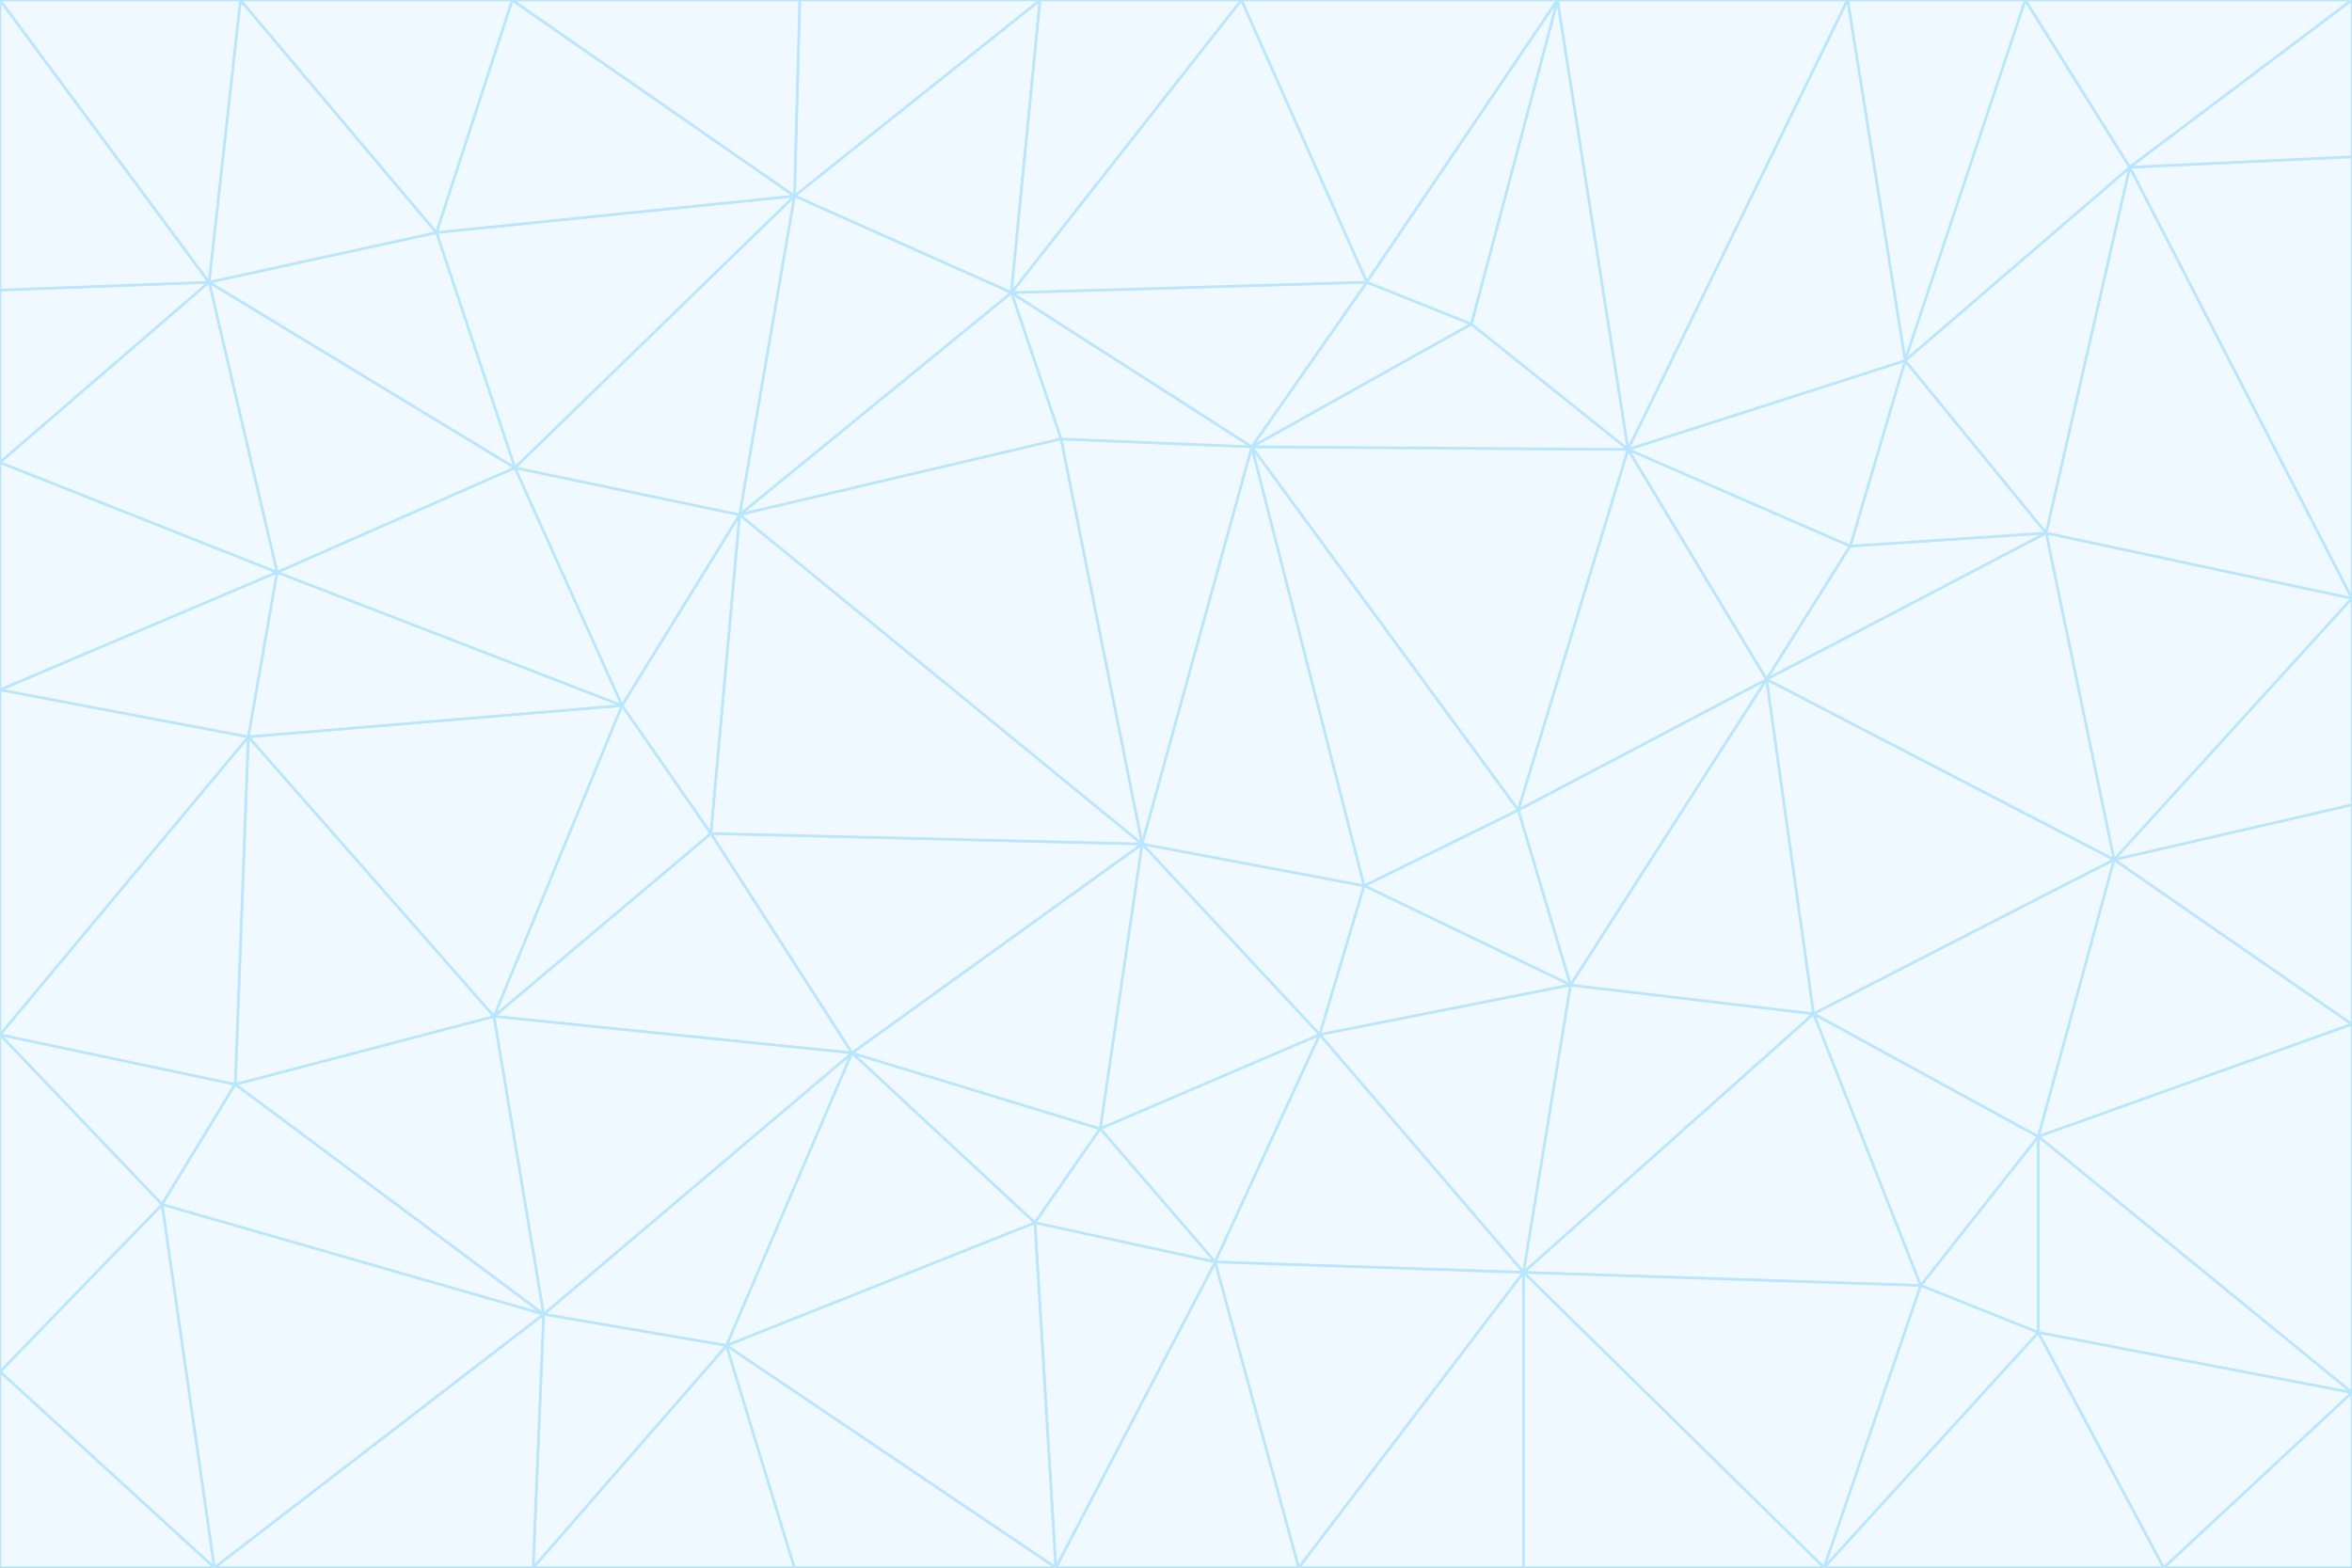 <svg id="visual" viewBox="0 0 900 600" width="900" height="600" xmlns="http://www.w3.org/2000/svg" xmlns:xlink="http://www.w3.org/1999/xlink" version="1.1"><rect x="0" y="0" width="900" height="600" fill="#333333" stroke="none"/><g stroke-width="1" stroke-linejoin="bevel"><path d="M437 323L505 396L522 339Z" fill="#f0f9ff" stroke="#bae6fd"></path><path d="M437 323L421 432L505 396Z" fill="#f0f9ff" stroke="#bae6fd"></path><path d="M601 377L581 310L522 339Z" fill="#f0f9ff" stroke="#bae6fd"></path><path d="M522 339L479 171L437 323Z" fill="#f0f9ff" stroke="#bae6fd"></path><path d="M421 432L465 483L505 396Z" fill="#f0f9ff" stroke="#bae6fd"></path><path d="M505 396L601 377L522 339Z" fill="#f0f9ff" stroke="#bae6fd"></path><path d="M583 487L601 377L505 396Z" fill="#f0f9ff" stroke="#bae6fd"></path><path d="M326 403L396 468L421 432Z" fill="#f0f9ff" stroke="#bae6fd"></path><path d="M421 432L396 468L465 483Z" fill="#f0f9ff" stroke="#bae6fd"></path><path d="M437 323L326 403L421 432Z" fill="#f0f9ff" stroke="#bae6fd"></path><path d="M465 483L583 487L505 396Z" fill="#f0f9ff" stroke="#bae6fd"></path><path d="M581 310L479 171L522 339Z" fill="#f0f9ff" stroke="#bae6fd"></path><path d="M437 323L272 319L326 403Z" fill="#f0f9ff" stroke="#bae6fd"></path><path d="M479 171L406 168L437 323Z" fill="#f0f9ff" stroke="#bae6fd"></path><path d="M283 197L272 319L437 323Z" fill="#f0f9ff" stroke="#bae6fd"></path><path d="M583 487L694 388L601 377Z" fill="#f0f9ff" stroke="#bae6fd"></path><path d="M601 377L676 260L581 310Z" fill="#f0f9ff" stroke="#bae6fd"></path><path d="M581 310L623 172L479 171Z" fill="#f0f9ff" stroke="#bae6fd"></path><path d="M694 388L676 260L601 377Z" fill="#f0f9ff" stroke="#bae6fd"></path><path d="M676 260L623 172L581 310Z" fill="#f0f9ff" stroke="#bae6fd"></path><path d="M479 171L387 112L406 168Z" fill="#f0f9ff" stroke="#bae6fd"></path><path d="M404 600L497 600L465 483Z" fill="#f0f9ff" stroke="#bae6fd"></path><path d="M465 483L497 600L583 487Z" fill="#f0f9ff" stroke="#bae6fd"></path><path d="M583 487L735 492L694 388Z" fill="#f0f9ff" stroke="#bae6fd"></path><path d="M404 600L465 483L396 468Z" fill="#f0f9ff" stroke="#bae6fd"></path><path d="M623 172L563 124L479 171Z" fill="#f0f9ff" stroke="#bae6fd"></path><path d="M387 112L283 197L406 168Z" fill="#f0f9ff" stroke="#bae6fd"></path><path d="M406 168L283 197L437 323Z" fill="#f0f9ff" stroke="#bae6fd"></path><path d="M283 197L238 270L272 319Z" fill="#f0f9ff" stroke="#bae6fd"></path><path d="M208 503L278 515L326 403Z" fill="#f0f9ff" stroke="#bae6fd"></path><path d="M563 124L523 108L479 171Z" fill="#f0f9ff" stroke="#bae6fd"></path><path d="M189 389L326 403L272 319Z" fill="#f0f9ff" stroke="#bae6fd"></path><path d="M326 403L278 515L396 468Z" fill="#f0f9ff" stroke="#bae6fd"></path><path d="M278 515L404 600L396 468Z" fill="#f0f9ff" stroke="#bae6fd"></path><path d="M523 108L387 112L479 171Z" fill="#f0f9ff" stroke="#bae6fd"></path><path d="M497 600L583 600L583 487Z" fill="#f0f9ff" stroke="#bae6fd"></path><path d="M676 260L708 209L623 172Z" fill="#f0f9ff" stroke="#bae6fd"></path><path d="M623 172L596 0L563 124Z" fill="#f0f9ff" stroke="#bae6fd"></path><path d="M783 204L708 209L676 260Z" fill="#f0f9ff" stroke="#bae6fd"></path><path d="M238 270L189 389L272 319Z" fill="#f0f9ff" stroke="#bae6fd"></path><path d="M698 600L735 492L583 487Z" fill="#f0f9ff" stroke="#bae6fd"></path><path d="M694 388L809 329L676 260Z" fill="#f0f9ff" stroke="#bae6fd"></path><path d="M204 600L304 600L278 515Z" fill="#f0f9ff" stroke="#bae6fd"></path><path d="M278 515L304 600L404 600Z" fill="#f0f9ff" stroke="#bae6fd"></path><path d="M189 389L208 503L326 403Z" fill="#f0f9ff" stroke="#bae6fd"></path><path d="M735 492L780 435L694 388Z" fill="#f0f9ff" stroke="#bae6fd"></path><path d="M398 0L304 75L387 112Z" fill="#f0f9ff" stroke="#bae6fd"></path><path d="M387 112L304 75L283 197Z" fill="#f0f9ff" stroke="#bae6fd"></path><path d="M283 197L197 179L238 270Z" fill="#f0f9ff" stroke="#bae6fd"></path><path d="M238 270L95 282L189 389Z" fill="#f0f9ff" stroke="#bae6fd"></path><path d="M304 75L197 179L283 197Z" fill="#f0f9ff" stroke="#bae6fd"></path><path d="M583 600L698 600L583 487Z" fill="#f0f9ff" stroke="#bae6fd"></path><path d="M735 492L780 510L780 435Z" fill="#f0f9ff" stroke="#bae6fd"></path><path d="M783 204L729 138L708 209Z" fill="#f0f9ff" stroke="#bae6fd"></path><path d="M708 209L729 138L623 172Z" fill="#f0f9ff" stroke="#bae6fd"></path><path d="M596 0L475 0L523 108Z" fill="#f0f9ff" stroke="#bae6fd"></path><path d="M523 108L475 0L387 112Z" fill="#f0f9ff" stroke="#bae6fd"></path><path d="M780 435L809 329L694 388Z" fill="#f0f9ff" stroke="#bae6fd"></path><path d="M698 600L780 510L735 492Z" fill="#f0f9ff" stroke="#bae6fd"></path><path d="M780 435L900 392L809 329Z" fill="#f0f9ff" stroke="#bae6fd"></path><path d="M809 329L783 204L676 260Z" fill="#f0f9ff" stroke="#bae6fd"></path><path d="M596 0L523 108L563 124Z" fill="#f0f9ff" stroke="#bae6fd"></path><path d="M475 0L398 0L387 112Z" fill="#f0f9ff" stroke="#bae6fd"></path><path d="M208 503L204 600L278 515Z" fill="#f0f9ff" stroke="#bae6fd"></path><path d="M82 600L204 600L208 503Z" fill="#f0f9ff" stroke="#bae6fd"></path><path d="M707 0L596 0L623 172Z" fill="#f0f9ff" stroke="#bae6fd"></path><path d="M106 219L95 282L238 270Z" fill="#f0f9ff" stroke="#bae6fd"></path><path d="M189 389L90 415L208 503Z" fill="#f0f9ff" stroke="#bae6fd"></path><path d="M95 282L90 415L189 389Z" fill="#f0f9ff" stroke="#bae6fd"></path><path d="M197 179L106 219L238 270Z" fill="#f0f9ff" stroke="#bae6fd"></path><path d="M80 108L106 219L197 179Z" fill="#f0f9ff" stroke="#bae6fd"></path><path d="M167 89L197 179L304 75Z" fill="#f0f9ff" stroke="#bae6fd"></path><path d="M398 0L306 0L304 75Z" fill="#f0f9ff" stroke="#bae6fd"></path><path d="M196 0L167 89L304 75Z" fill="#f0f9ff" stroke="#bae6fd"></path><path d="M775 0L707 0L729 138Z" fill="#f0f9ff" stroke="#bae6fd"></path><path d="M729 138L707 0L623 172Z" fill="#f0f9ff" stroke="#bae6fd"></path><path d="M0 396L62 461L90 415Z" fill="#f0f9ff" stroke="#bae6fd"></path><path d="M90 415L62 461L208 503Z" fill="#f0f9ff" stroke="#bae6fd"></path><path d="M0 396L90 415L95 282Z" fill="#f0f9ff" stroke="#bae6fd"></path><path d="M900 533L900 392L780 435Z" fill="#f0f9ff" stroke="#bae6fd"></path><path d="M809 329L900 229L783 204Z" fill="#f0f9ff" stroke="#bae6fd"></path><path d="M783 204L815 64L729 138Z" fill="#f0f9ff" stroke="#bae6fd"></path><path d="M900 533L780 435L780 510Z" fill="#f0f9ff" stroke="#bae6fd"></path><path d="M900 392L900 308L809 329Z" fill="#f0f9ff" stroke="#bae6fd"></path><path d="M698 600L828 600L780 510Z" fill="#f0f9ff" stroke="#bae6fd"></path><path d="M900 308L900 229L809 329Z" fill="#f0f9ff" stroke="#bae6fd"></path><path d="M900 229L815 64L783 204Z" fill="#f0f9ff" stroke="#bae6fd"></path><path d="M306 0L196 0L304 75Z" fill="#f0f9ff" stroke="#bae6fd"></path><path d="M167 89L80 108L197 179Z" fill="#f0f9ff" stroke="#bae6fd"></path><path d="M828 600L900 533L780 510Z" fill="#f0f9ff" stroke="#bae6fd"></path><path d="M62 461L82 600L208 503Z" fill="#f0f9ff" stroke="#bae6fd"></path><path d="M815 64L775 0L729 138Z" fill="#f0f9ff" stroke="#bae6fd"></path><path d="M92 0L80 108L167 89Z" fill="#f0f9ff" stroke="#bae6fd"></path><path d="M0 264L0 396L95 282Z" fill="#f0f9ff" stroke="#bae6fd"></path><path d="M0 264L95 282L106 219Z" fill="#f0f9ff" stroke="#bae6fd"></path><path d="M62 461L0 525L82 600Z" fill="#f0f9ff" stroke="#bae6fd"></path><path d="M0 177L0 264L106 219Z" fill="#f0f9ff" stroke="#bae6fd"></path><path d="M828 600L900 600L900 533Z" fill="#f0f9ff" stroke="#bae6fd"></path><path d="M0 396L0 525L62 461Z" fill="#f0f9ff" stroke="#bae6fd"></path><path d="M0 111L0 177L80 108Z" fill="#f0f9ff" stroke="#bae6fd"></path><path d="M80 108L0 177L106 219Z" fill="#f0f9ff" stroke="#bae6fd"></path><path d="M900 229L900 60L815 64Z" fill="#f0f9ff" stroke="#bae6fd"></path><path d="M815 64L900 0L775 0Z" fill="#f0f9ff" stroke="#bae6fd"></path><path d="M196 0L92 0L167 89Z" fill="#f0f9ff" stroke="#bae6fd"></path><path d="M0 525L0 600L82 600Z" fill="#f0f9ff" stroke="#bae6fd"></path><path d="M0 0L0 111L80 108Z" fill="#f0f9ff" stroke="#bae6fd"></path><path d="M900 60L900 0L815 64Z" fill="#f0f9ff" stroke="#bae6fd"></path><path d="M92 0L0 0L80 108Z" fill="#f0f9ff" stroke="#bae6fd"></path></g></svg>